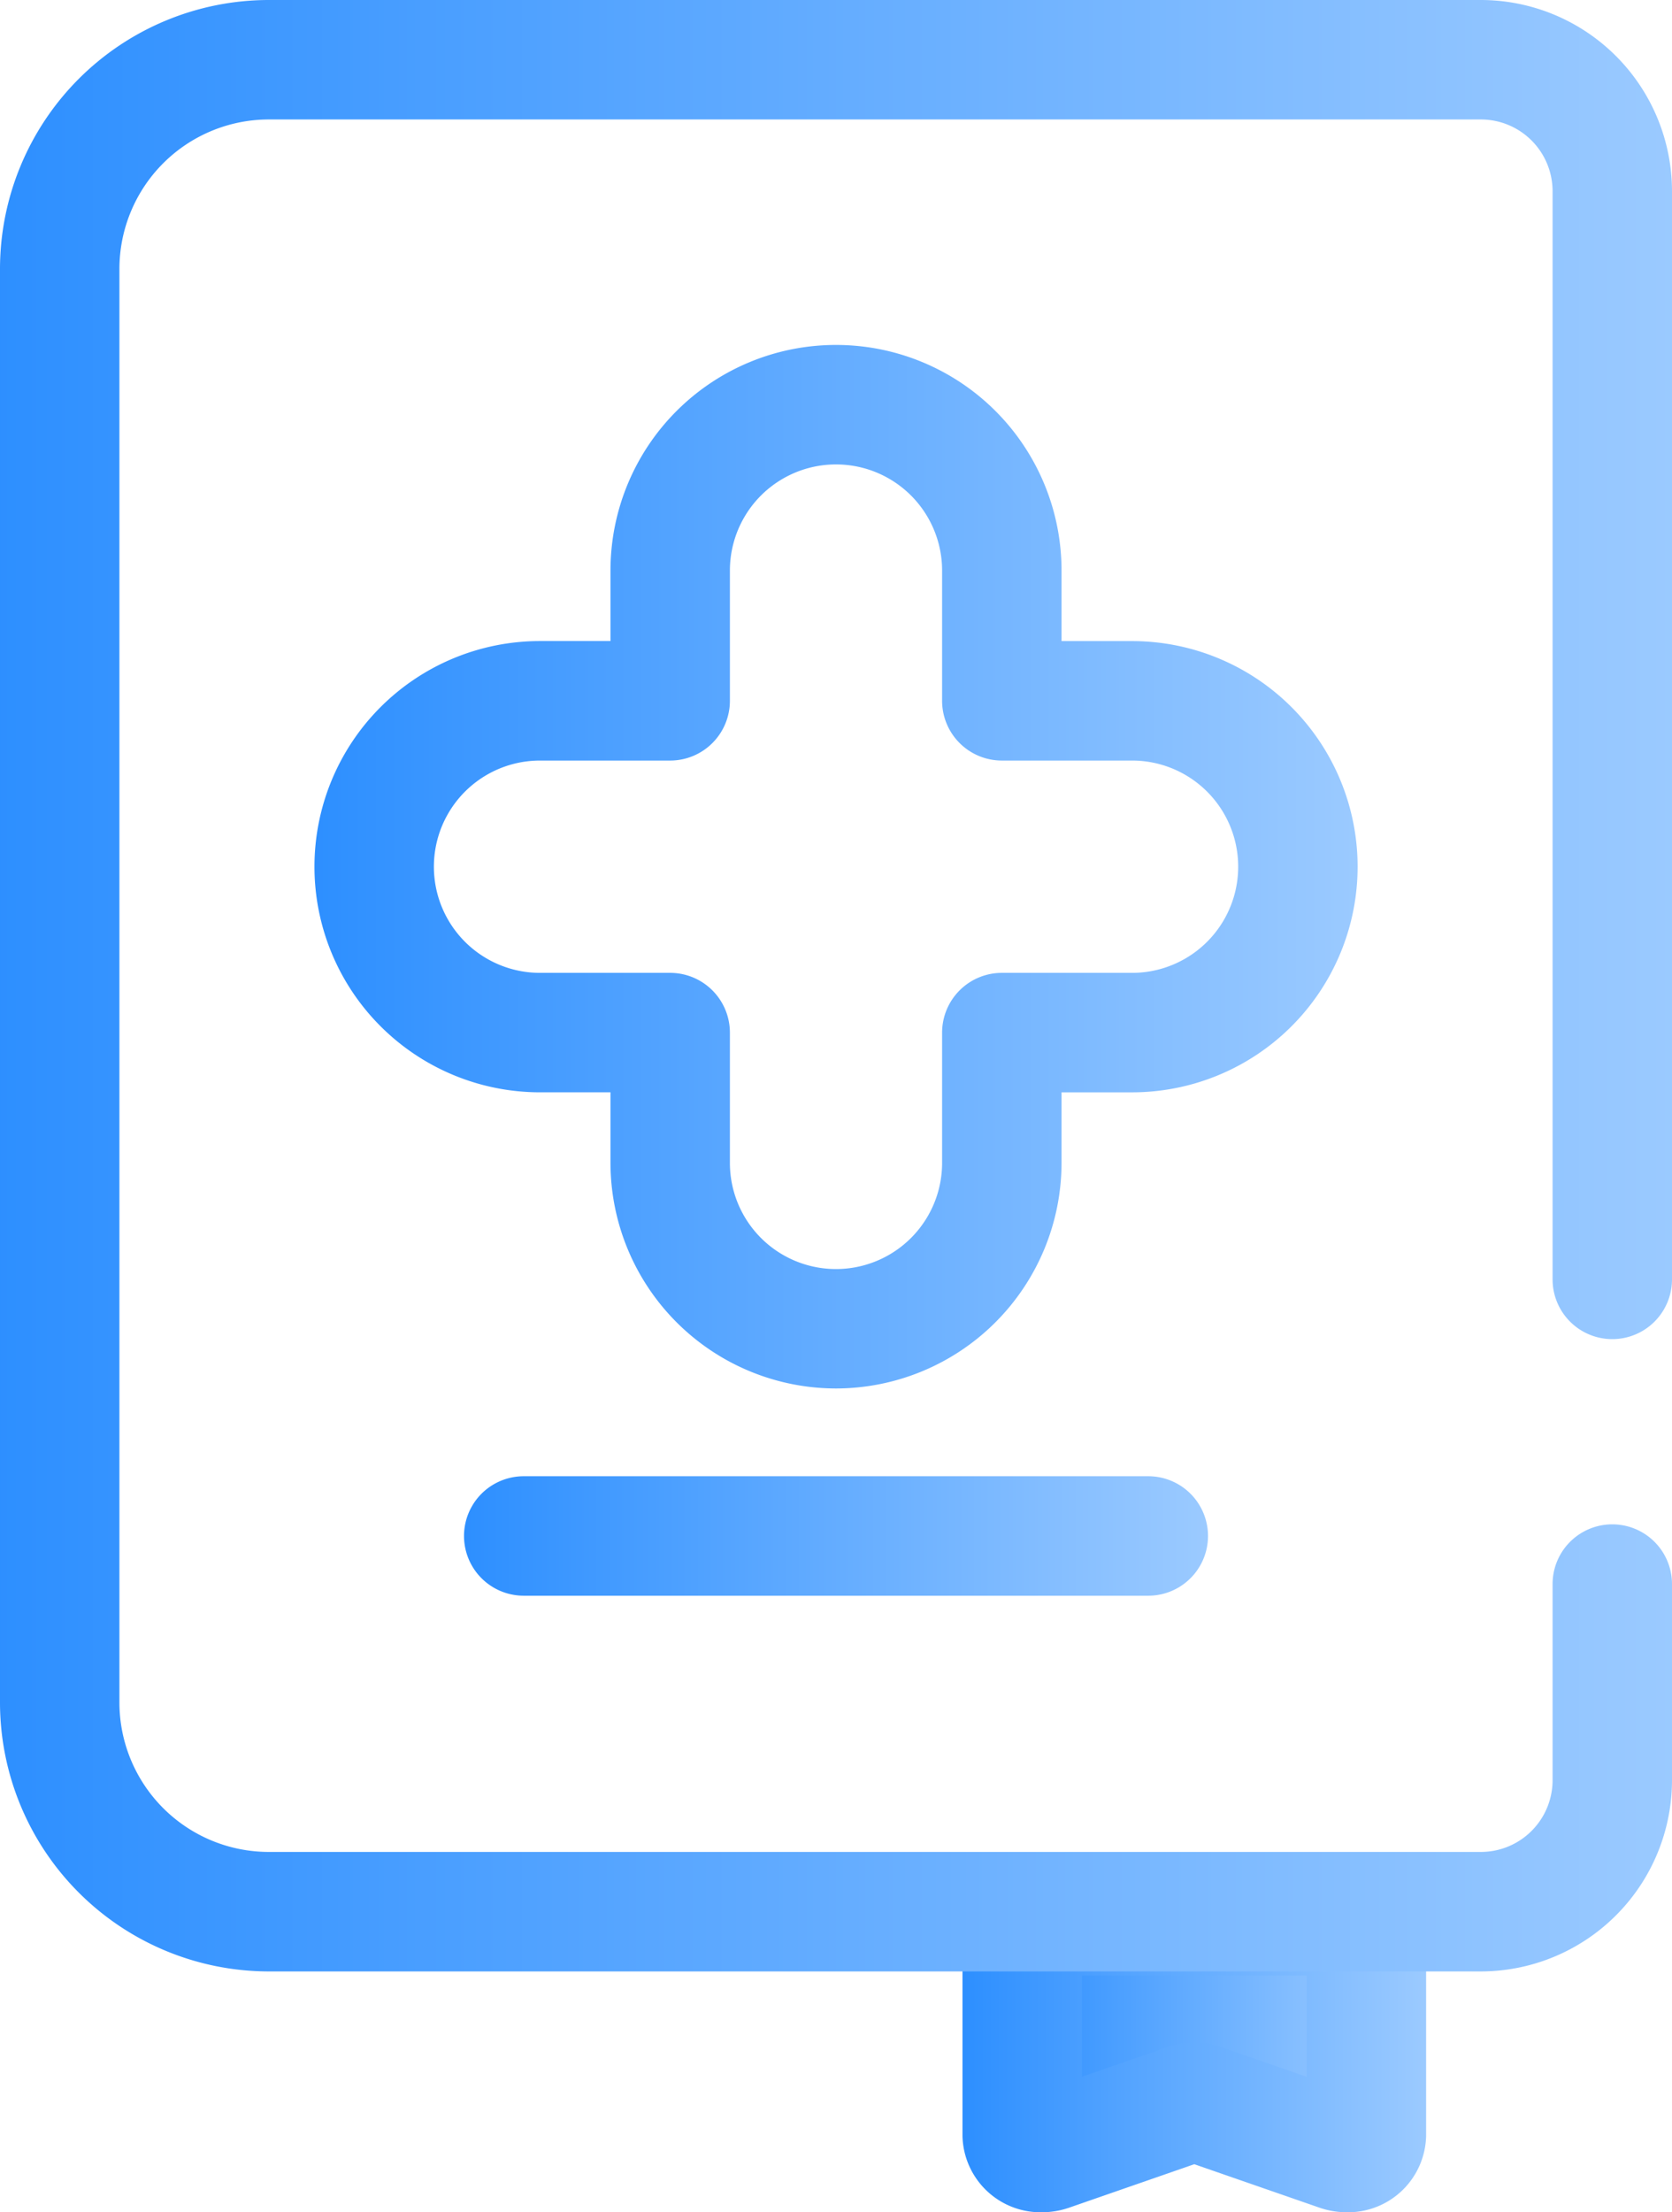 <svg xmlns="http://www.w3.org/2000/svg" xmlns:xlink="http://www.w3.org/1999/xlink" viewBox="0 0 82.411 108.993">
  <defs>
    <style>
      .cls-1 {
        fill: url(#linear-gradient);
      }
    </style>
    <linearGradient id="linear-gradient" y1="0.5" x2="1" y2="0.5" gradientUnits="objectBoundingBox">
      <stop offset="0" stop-color="#2d8fff"/>
      <stop offset="1" stop-color="#9bcaff"/>
    </linearGradient>
  </defs>
  <g id="medicine-book" transform="translate(0 -0.106)">
    <path id="Fill_2" data-name="Fill 2" class="cls-1" d="M25.707,51.413A11.128,11.128,0,0,1,14.591,40.3V36.822H11.117a11.116,11.116,0,1,1,0-22.233h3.474V11.116a11.116,11.116,0,0,1,22.232,0v3.475H40.3a11.116,11.116,0,1,1,0,22.232H36.823V40.3A11.128,11.128,0,0,1,25.707,51.413ZM11.117,20.477a5.23,5.23,0,0,0,0,10.46h6.418a2.946,2.946,0,0,1,2.942,2.943V40.3a5.229,5.229,0,0,0,10.459,0V33.88a2.946,2.946,0,0,1,2.943-2.943H40.3a5.23,5.23,0,0,0,0-10.46H33.879a2.946,2.946,0,0,1-2.943-2.942V11.117a5.229,5.229,0,1,0-10.459,0v6.418a2.945,2.945,0,0,1-2.942,2.942Z" transform="translate(15.499 17.1)"/>
    <path id="Fill_3" data-name="Fill 3" class="cls-1" d="M0,0H16.965V10.845a.973.973,0,0,1-1.351.754L8.857,9.254a1.159,1.159,0,0,0-.75,0L1.351,11.6A.972.972,0,0,1,0,10.845Z" transform="translate(50.383 94.493)"/>
    <path id="Fill_4" data-name="Fill 4" class="cls-1" d="M18.932,17.549a4.1,4.1,0,0,1-1.34-.227l-6.167-2.14L5.26,17.322a4.094,4.094,0,0,1-1.341.227A3.846,3.846,0,0,1,0,13.789V2.943A2.947,2.947,0,0,1,2.944,0H19.908a2.946,2.946,0,0,1,2.943,2.943V13.789A3.847,3.847,0,0,1,18.932,17.549ZM11.425,9.192a4.037,4.037,0,0,1,1.337.225l4.2,1.457V5.886H5.886v4.988l4.2-1.457A4.068,4.068,0,0,1,11.425,9.192Z" transform="translate(47.44 91.55)"/>
    <path id="Fill_6" data-name="Fill 6" class="cls-1" d="M72.993,97.128H13.244A13.259,13.259,0,0,1,0,83.883V13.244A13.259,13.259,0,0,1,13.244,0H72.993a9.429,9.429,0,0,1,9.418,9.418V63.033a2.943,2.943,0,0,1-5.886,0V9.418a3.536,3.536,0,0,0-3.532-3.532H13.244a7.367,7.367,0,0,0-7.358,7.358V83.883a7.367,7.367,0,0,0,7.358,7.358H72.993a3.536,3.536,0,0,0,3.532-3.532V78.044a2.943,2.943,0,0,1,5.886,0v9.666a9.429,9.429,0,0,1-9.418,9.418Z" transform="translate(0 0.106)"/>
    <path id="Fill_8" data-name="Fill 8" class="cls-1" d="M33.727,5.886H2.943A2.943,2.943,0,0,1,2.943,0H33.727a2.943,2.943,0,1,1,0,5.886Z" transform="translate(22.871 72.837)"/>
  </g>
</svg>
